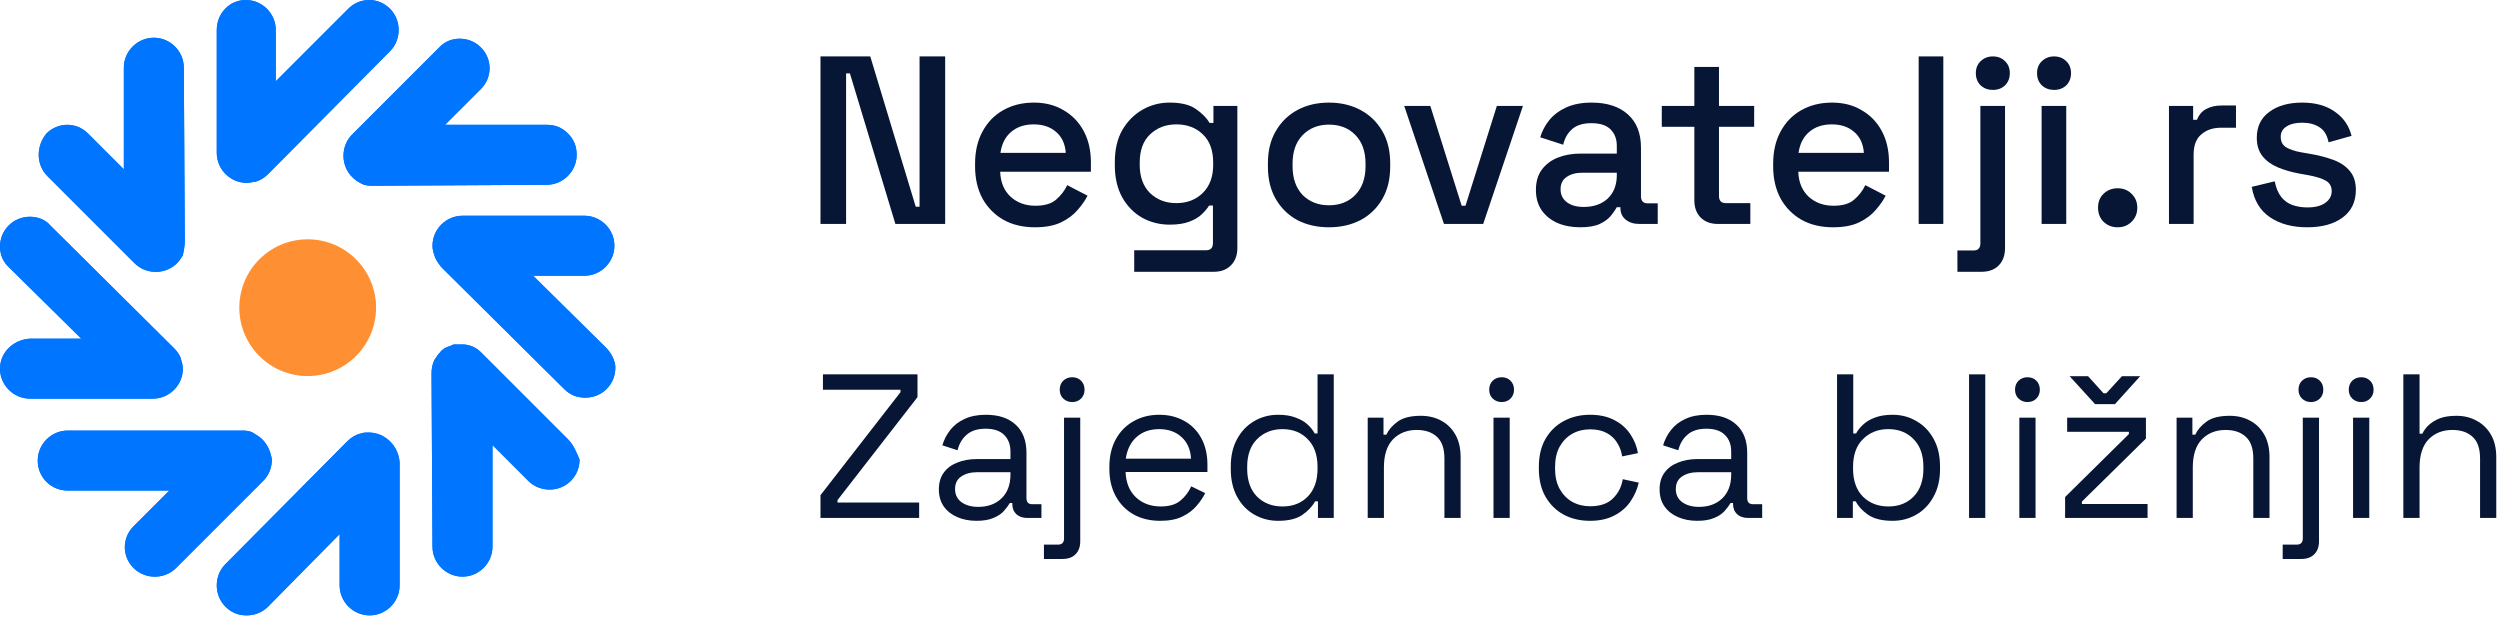 <svg width="520" height="129" viewBox="0 0 520 129" fill="none" xmlns="http://www.w3.org/2000/svg">
<path d="M118.134 27.77C116.926 26.562 115.517 25.958 113.706 25.958H92.575L100.021 18.512C102.436 16.097 102.436 12.273 100.021 9.858C97.606 7.443 93.581 7.443 91.367 9.858L73.255 27.971C72.047 29.178 71.443 30.788 71.443 32.398C71.443 34.008 72.047 35.618 73.255 36.826C73.858 37.43 74.462 37.832 75.267 38.235C76.072 38.637 76.877 38.637 77.682 38.637L113.706 38.436C117.127 38.436 119.945 35.618 119.945 32.197C119.945 30.386 119.341 28.977 118.134 27.77Z" fill="#0075FF"/>
<path d="M125.983 72.245L110.889 57.353H121.555C124.977 57.353 127.794 54.535 127.794 51.114C127.794 47.693 124.977 44.875 121.555 44.875H96.198C92.776 44.875 89.959 47.693 89.959 51.114C89.959 51.919 90.16 52.523 90.362 53.126C90.563 53.931 91.166 54.736 91.77 55.541L117.329 80.899C118.537 82.106 119.945 82.71 121.757 82.71C123.367 82.71 124.977 82.106 126.184 80.899C127.392 79.692 127.996 78.082 127.996 76.472C127.996 75.063 127.19 73.453 125.983 72.245Z" fill="#0075FF"/>
<path d="M118.132 91.365L100.02 73.253C99.013 72.246 97.605 71.643 96.196 71.643C95.995 71.643 95.793 71.643 95.592 71.643C95.19 71.643 94.988 71.643 94.787 71.643H94.586C94.385 71.643 94.183 71.643 93.982 71.844C93.781 71.844 93.58 72.045 93.378 72.045C92.775 72.246 91.97 72.649 91.567 73.253C91.165 73.655 90.762 74.259 90.36 74.863C89.957 75.668 89.756 76.674 89.756 77.68L89.957 113.704C89.957 117.125 92.775 119.943 96.196 119.943C99.617 119.943 102.435 117.125 102.435 113.704V92.573L109.881 100.019C111.089 101.227 112.699 101.83 114.309 101.83C115.919 101.83 117.529 101.227 118.736 100.019C119.944 98.811 120.547 97.201 120.547 95.591C119.944 94.183 119.34 92.573 118.132 91.365Z" fill="#0075FF"/>
<path d="M76.68 89.965C76.077 89.965 75.674 89.965 75.07 90.166C74.064 90.367 73.058 90.971 72.253 91.776L46.895 117.335C45.688 118.543 45.084 120.153 45.084 121.763C45.084 123.373 45.688 124.983 46.895 126.19C48.103 127.398 49.511 128.001 51.323 128.001C52.933 128.001 54.543 127.398 55.75 126.19L70.643 111.096V121.763C70.643 125.184 73.46 128.001 76.882 128.001C80.303 128.001 83.121 125.184 83.121 121.763V96.204C82.919 92.782 80.102 89.965 76.68 89.965Z" fill="#0075FF"/>
<path d="M54.538 91.37C53.934 90.766 53.129 90.364 52.526 89.961C51.721 89.559 50.916 89.559 50.111 89.559H14.086C10.665 89.559 7.848 92.376 7.848 95.797C7.848 97.407 8.451 99.017 9.659 100.225C10.866 101.432 12.476 102.036 14.086 102.036H35.218L27.772 109.482C25.357 111.898 25.357 115.721 27.772 118.136C28.979 119.344 30.589 119.948 32.199 119.948C33.809 119.948 35.419 119.344 36.627 118.136L54.739 100.024C55.947 98.816 56.55 97.206 56.55 95.596C56.349 94.187 55.745 92.577 54.538 91.37Z" fill="#0075FF"/>
<path d="M37.634 74.668C37.433 73.863 36.829 73.058 36.225 72.454L10.465 46.895C9.459 45.688 7.849 45.084 6.239 45.084C4.629 45.084 3.019 45.688 1.811 46.895C-0.604 49.31 -0.604 53.335 1.811 55.549L16.905 70.442H6.239C2.818 70.643 1.19955e-07 73.259 1.19955e-07 76.68C1.19955e-07 80.102 2.818 82.919 6.239 82.919H31.798C35.219 82.919 38.036 80.102 38.036 76.68C38.036 76.077 37.835 75.272 37.634 74.668Z" fill="#0075FF"/>
<path d="M38.438 50.111L38.236 14.086C38.236 10.665 35.419 7.848 31.998 7.848C28.576 7.848 25.759 10.665 25.759 14.086V35.218L18.313 27.772C15.898 25.357 12.074 25.357 9.659 27.772C8.653 28.979 8.049 30.589 8.049 32.199C8.049 33.809 8.653 35.419 9.86 36.627L27.973 54.739C29.18 55.947 30.79 56.55 32.4 56.55C34.01 56.55 35.62 55.947 36.828 54.739C37.23 54.337 37.633 53.733 38.035 53.129C38.236 52.123 38.438 51.117 38.438 50.111Z" fill="#0075FF"/>
<path d="M81.108 1.811C78.693 -0.604 74.869 -0.604 72.454 1.811L57.36 16.905V6.239C57.36 2.818 54.543 1.19955e-07 51.121 1.19955e-07C47.7 1.19955e-07 45.084 2.818 45.084 6.239V31.798C45.084 35.219 47.901 38.036 51.323 38.036C51.926 38.036 52.53 37.835 52.933 37.835C53.939 37.634 54.945 37.03 55.75 36.225L81.108 10.666C83.523 8.251 83.523 4.226 81.108 1.811Z" fill="#0075FF"/>
<path d="M118.134 27.77C116.926 26.562 115.517 25.958 113.706 25.958H92.575L100.021 18.512C102.436 16.097 102.436 12.273 100.021 9.858C97.606 7.443 93.581 7.443 91.367 9.858L73.255 27.971C72.047 29.178 71.443 30.788 71.443 32.398C71.443 34.008 72.047 35.618 73.255 36.826C73.858 37.43 74.462 37.832 75.267 38.235C76.072 38.637 76.877 38.637 77.682 38.637L113.706 38.436C117.127 38.436 119.945 35.618 119.945 32.197C119.945 30.386 119.341 28.977 118.134 27.77Z" fill="#0075FF"/>
<path d="M125.983 72.245L110.889 57.353H121.555C124.977 57.353 127.794 54.535 127.794 51.114C127.794 47.693 124.977 44.875 121.555 44.875H96.198C92.776 44.875 89.959 47.693 89.959 51.114C89.959 51.919 90.16 52.523 90.362 53.126C90.563 53.931 91.166 54.736 91.77 55.541L117.329 80.899C118.537 82.106 119.945 82.71 121.757 82.71C123.367 82.71 124.977 82.106 126.184 80.899C127.392 79.692 127.996 78.082 127.996 76.472C127.996 75.063 127.19 73.453 125.983 72.245Z" fill="#0075FF"/>
<circle cx="63.999" cy="63.999" r="14.222" fill="#FF8F33"/>
<path d="M118.132 91.365L100.02 73.253C99.013 72.246 97.605 71.643 96.196 71.643C95.995 71.643 95.793 71.643 95.592 71.643C95.19 71.643 94.988 71.643 94.787 71.643H94.586C94.385 71.643 94.183 71.643 93.982 71.844C93.781 71.844 93.58 72.045 93.378 72.045C92.775 72.246 91.97 72.649 91.567 73.253C91.165 73.655 90.762 74.259 90.36 74.863C89.957 75.668 89.756 76.674 89.756 77.68L89.957 113.704C89.957 117.125 92.775 119.943 96.196 119.943C99.617 119.943 102.435 117.125 102.435 113.704V92.573L109.881 100.019C111.089 101.227 112.699 101.83 114.309 101.83C115.919 101.83 117.529 101.227 118.736 100.019C119.944 98.811 120.547 97.201 120.547 95.591C119.944 94.183 119.34 92.573 118.132 91.365Z" fill="#0075FF"/>
<path d="M76.68 89.959C76.077 89.959 75.674 89.959 75.07 90.16C74.064 90.362 73.058 90.965 72.253 91.77L46.895 117.329C45.688 118.537 45.084 120.147 45.084 121.757C45.084 123.367 45.688 124.977 46.895 126.184C48.103 127.392 49.511 127.996 51.323 127.996C52.933 127.996 54.543 127.392 55.75 126.184L70.643 111.09V121.757C70.643 125.178 73.46 127.996 76.882 127.996C80.303 127.996 83.121 125.178 83.121 121.757V96.198C82.919 92.776 80.102 89.959 76.68 89.959Z" fill="#0075FF"/>
<path d="M54.538 91.37C53.934 90.766 53.129 90.364 52.526 89.961C51.721 89.559 50.916 89.559 50.111 89.559H14.086C10.665 89.559 7.848 92.376 7.848 95.797C7.848 97.407 8.451 99.017 9.659 100.225C10.866 101.432 12.476 102.036 14.086 102.036H35.218L27.772 109.482C25.357 111.898 25.357 115.721 27.772 118.136C28.979 119.344 30.589 119.948 32.199 119.948C33.809 119.948 35.419 119.344 36.627 118.136L54.739 100.024C55.947 98.816 56.55 97.206 56.55 95.596C56.349 94.187 55.745 92.577 54.538 91.37Z" fill="#0075FF"/>
<path d="M37.634 74.668C37.433 73.863 36.829 73.058 36.225 72.454L10.465 46.895C9.459 45.688 7.849 45.084 6.239 45.084C4.629 45.084 3.019 45.688 1.811 46.895C-0.604 49.31 -0.604 53.335 1.811 55.549L16.905 70.442H6.239C2.818 70.643 1.19955e-07 73.259 1.19955e-07 76.68C1.19955e-07 80.102 2.818 82.919 6.239 82.919H31.798C35.219 82.919 38.036 80.102 38.036 76.68C38.036 76.077 37.835 75.272 37.634 74.668Z" fill="#0075FF"/>
<path d="M38.438 50.111L38.236 14.086C38.236 10.665 35.419 7.848 31.998 7.848C28.576 7.848 25.759 10.665 25.759 14.086V35.218L18.313 27.772C15.898 25.357 12.074 25.357 9.659 27.772C8.653 28.979 8.049 30.589 8.049 32.199C8.049 33.809 8.653 35.419 9.86 36.627L27.973 54.739C29.18 55.947 30.79 56.55 32.4 56.55C34.01 56.55 35.62 55.947 36.828 54.739C37.23 54.337 37.633 53.733 38.035 53.129C38.236 52.123 38.438 51.117 38.438 50.111Z" fill="#0075FF"/>
<path d="M81.108 1.811C78.693 -0.604 74.869 -0.604 72.454 1.811L57.36 16.905V6.239C57.36 2.818 54.543 1.19955e-07 51.121 1.19955e-07C47.7 1.19955e-07 45.084 2.818 45.084 6.239V31.798C45.084 35.219 47.901 38.036 51.323 38.036C51.926 38.036 52.53 37.835 52.933 37.835C53.939 37.634 54.945 37.03 55.75 36.225L81.108 10.666C83.523 8.251 83.523 4.226 81.108 1.811Z" fill="#0075FF"/>
<path d="M170.66 46.578V11.734H181.014L190.471 42.994H191.268V11.734H196.594V46.578H186.24L176.783 15.268H175.986V46.578H170.66Z" fill="#071634"/>
<path d="M215.26 47.275C212.771 47.275 210.598 46.761 208.739 45.732C206.881 44.67 205.421 43.194 204.359 41.302C203.33 39.377 202.816 37.154 202.816 34.632V34.035C202.816 31.479 203.33 29.256 204.359 27.364C205.388 25.44 206.814 23.963 208.64 22.934C210.498 21.872 212.638 21.341 215.061 21.341C217.417 21.341 219.474 21.872 221.233 22.934C223.025 23.963 224.419 25.407 225.414 27.265C226.41 29.123 226.908 31.297 226.908 33.786V35.727H208.042C208.109 37.884 208.822 39.609 210.183 40.904C211.576 42.165 213.302 42.795 215.36 42.795C217.284 42.795 218.728 42.364 219.69 41.501C220.686 40.638 221.449 39.643 221.98 38.514L226.211 40.705C225.746 41.634 225.066 42.613 224.17 43.641C223.307 44.67 222.162 45.533 220.735 46.23C219.309 46.927 217.483 47.275 215.26 47.275ZM208.092 31.794H221.681C221.548 29.936 220.885 28.493 219.69 27.464C218.495 26.402 216.936 25.871 215.011 25.871C213.086 25.871 211.51 26.402 210.282 27.464C209.088 28.493 208.358 29.936 208.092 31.794Z" fill="#071634"/>
<path d="M231.885 34.433V33.686C231.885 31.098 232.399 28.891 233.428 27.066C234.49 25.241 235.883 23.83 237.609 22.835C239.335 21.839 241.226 21.341 243.284 21.341C245.673 21.341 247.498 21.789 248.759 22.685C250.053 23.581 250.999 24.544 251.596 25.572H252.393V22.038H257.371V51.606C257.371 53.099 256.923 54.294 256.027 55.19C255.164 56.086 253.969 56.534 252.443 56.534H235.917V52.054H250.85C251.812 52.054 252.293 51.556 252.293 50.56V42.745H251.497C251.132 43.343 250.617 43.957 249.954 44.587C249.29 45.218 248.411 45.732 247.316 46.13C246.254 46.529 244.91 46.728 243.284 46.728C241.226 46.728 239.318 46.246 237.559 45.284C235.834 44.288 234.457 42.878 233.428 41.053C232.399 39.195 231.885 36.988 231.885 34.433ZM244.677 42.248C246.901 42.248 248.726 41.551 250.153 40.157C251.613 38.73 252.343 36.772 252.343 34.283V33.835C252.343 31.28 251.63 29.322 250.203 27.962C248.776 26.568 246.934 25.871 244.677 25.871C242.487 25.871 240.662 26.568 239.202 27.962C237.775 29.322 237.062 31.28 237.062 33.835V34.283C237.062 36.772 237.775 38.73 239.202 40.157C240.662 41.551 242.487 42.248 244.677 42.248Z" fill="#071634"/>
<path d="M276.418 47.275C273.962 47.275 271.772 46.777 269.847 45.782C267.956 44.753 266.462 43.293 265.367 41.401C264.272 39.51 263.725 37.27 263.725 34.682V33.935C263.725 31.346 264.272 29.123 265.367 27.265C266.462 25.373 267.956 23.913 269.847 22.884C271.772 21.856 273.962 21.341 276.418 21.341C278.873 21.341 281.064 21.856 282.988 22.884C284.913 23.913 286.423 25.373 287.518 27.265C288.613 29.123 289.161 31.346 289.161 33.935V34.682C289.161 37.27 288.613 39.51 287.518 41.401C286.423 43.293 284.913 44.753 282.988 45.782C281.064 46.777 278.873 47.275 276.418 47.275ZM276.418 42.696C278.674 42.696 280.499 41.982 281.893 40.555C283.32 39.095 284.034 37.087 284.034 34.532V34.084C284.034 31.529 283.337 29.538 281.943 28.111C280.549 26.651 278.707 25.921 276.418 25.921C274.194 25.921 272.369 26.651 270.942 28.111C269.548 29.538 268.852 31.529 268.852 34.084V34.532C268.852 37.087 269.548 39.095 270.942 40.555C272.369 41.982 274.194 42.696 276.418 42.696Z" fill="#071634"/>
<path d="M300.343 46.578L292.08 22.038H297.506L304.027 42.795H304.823L311.344 22.038H316.77L308.507 46.578H300.343Z" fill="#071634"/>
<path d="M328.68 47.275C326.921 47.275 325.345 46.977 323.951 46.379C322.591 45.782 321.496 44.903 320.666 43.741C319.869 42.58 319.471 41.169 319.471 39.51C319.471 37.818 319.869 36.424 320.666 35.329C321.496 34.2 322.607 33.354 324.001 32.79C325.428 32.226 327.037 31.944 328.829 31.944H336.296V30.351C336.296 28.924 335.865 27.779 335.002 26.916C334.139 26.054 332.812 25.622 331.02 25.622C329.261 25.622 327.917 26.037 326.988 26.867C326.058 27.696 325.445 28.775 325.146 30.102L320.367 28.559C320.765 27.232 321.396 26.037 322.259 24.975C323.155 23.88 324.333 23.001 325.793 22.337C327.253 21.673 329.012 21.341 331.069 21.341C334.255 21.341 336.76 22.154 338.586 23.78C340.411 25.407 341.323 27.713 341.323 30.699V40.804C341.323 41.8 341.788 42.297 342.717 42.297H344.808V46.578H340.975C339.813 46.578 338.868 46.28 338.138 45.682C337.408 45.085 337.043 44.272 337.043 43.243V43.094H336.296C336.03 43.592 335.632 44.172 335.101 44.836C334.57 45.5 333.79 46.081 332.762 46.578C331.733 47.043 330.372 47.275 328.68 47.275ZM329.427 43.044C331.484 43.044 333.143 42.463 334.404 41.302C335.665 40.107 336.296 38.481 336.296 36.424V35.926H329.128C327.767 35.926 326.672 36.225 325.843 36.822C325.013 37.386 324.598 38.232 324.598 39.361C324.598 40.489 325.03 41.385 325.893 42.049C326.755 42.712 327.933 43.044 329.427 43.044Z" fill="#071634"/>
<path d="M357.3 46.578C355.807 46.578 354.612 46.13 353.716 45.234C352.854 44.338 352.422 43.144 352.422 41.65V26.369H345.652V22.038H352.422V13.925H357.549V22.038H364.866V26.369H357.549V40.754C357.549 41.75 358.014 42.248 358.943 42.248H364.07V46.578H357.3Z" fill="#071634"/>
<path d="M381.264 47.275C378.776 47.275 376.602 46.761 374.744 45.732C372.885 44.67 371.425 43.194 370.363 41.302C369.335 39.377 368.82 37.154 368.82 34.632V34.035C368.82 31.479 369.335 29.256 370.363 27.364C371.392 25.44 372.819 23.963 374.644 22.934C376.502 21.872 378.643 21.341 381.065 21.341C383.421 21.341 385.479 21.872 387.238 22.934C389.03 23.963 390.423 25.407 391.419 27.265C392.414 29.123 392.912 31.297 392.912 33.786V35.727H374.047C374.113 37.884 374.827 39.609 376.187 40.904C377.581 42.165 379.307 42.795 381.364 42.795C383.289 42.795 384.732 42.364 385.695 41.501C386.69 40.638 387.453 39.643 387.984 38.514L392.215 40.705C391.751 41.634 391.07 42.613 390.174 43.641C389.312 44.67 388.167 45.533 386.74 46.23C385.313 46.927 383.488 47.275 381.264 47.275ZM374.097 31.794H387.686C387.553 29.936 386.889 28.493 385.695 27.464C384.5 26.402 382.94 25.871 381.016 25.871C379.091 25.871 377.515 26.402 376.287 27.464C375.092 28.493 374.362 29.936 374.097 31.794Z" fill="#071634"/>
<path d="M399.084 46.578V11.734H404.211V46.578H399.084Z" fill="#071634"/>
<path d="M407.141 56.534V52.103H410.476C411.438 52.103 411.919 51.606 411.919 50.61V22.038H417.046V51.606C417.046 53.099 416.615 54.294 415.752 55.19C414.889 56.086 413.678 56.534 412.118 56.534H407.141ZM414.508 18.703C413.512 18.703 412.666 18.388 411.969 17.757C411.305 17.094 410.973 16.247 410.973 15.219C410.973 14.19 411.305 13.36 411.969 12.73C412.666 12.066 413.512 11.734 414.508 11.734C415.536 11.734 416.383 12.066 417.046 12.73C417.71 13.36 418.042 14.19 418.042 15.219C418.042 16.247 417.71 17.094 417.046 17.757C416.383 18.388 415.536 18.703 414.508 18.703Z" fill="#071634"/>
<path d="M424.653 46.578V22.038H429.78V46.578H424.653ZM427.241 18.703C426.246 18.703 425.4 18.388 424.703 17.757C424.039 17.094 423.707 16.247 423.707 15.219C423.707 14.19 424.039 13.36 424.703 12.73C425.4 12.066 426.246 11.734 427.241 11.734C428.27 11.734 429.116 12.066 429.78 12.73C430.444 13.36 430.775 14.19 430.775 15.219C430.775 16.247 430.444 17.094 429.78 17.757C429.116 18.388 428.27 18.703 427.241 18.703Z" fill="#071634"/>
<path d="M440.475 47.275C439.313 47.275 438.335 46.894 437.538 46.13C436.775 45.367 436.393 44.388 436.393 43.194C436.393 41.999 436.775 41.036 437.538 40.306C438.335 39.543 439.313 39.161 440.475 39.161C441.636 39.161 442.599 39.543 443.362 40.306C444.158 41.07 444.557 42.032 444.557 43.194C444.557 44.388 444.158 45.367 443.362 46.13C442.599 46.894 441.636 47.275 440.475 47.275Z" fill="#071634"/>
<path d="M451.146 46.578V22.038H456.173V24.925H456.969C457.368 23.897 457.998 23.15 458.861 22.685C459.757 22.188 460.852 21.939 462.146 21.939H465.083V26.568H461.947C460.288 26.568 458.927 27.032 457.865 27.962C456.803 28.858 456.273 30.251 456.273 32.143V46.578H451.146Z" fill="#071634"/>
<path d="M479.915 47.275C476.796 47.275 474.208 46.578 472.15 45.184C470.093 43.791 468.832 41.684 468.367 38.863L473.146 37.718C473.411 39.079 473.859 40.157 474.49 40.953C475.12 41.75 475.9 42.314 476.829 42.646C477.792 42.978 478.82 43.144 479.915 43.144C481.541 43.144 482.786 42.828 483.649 42.198C484.545 41.567 484.993 40.754 484.993 39.759C484.993 38.763 484.578 38.033 483.748 37.569C482.919 37.104 481.691 36.722 480.065 36.424L478.372 36.125C476.713 35.827 475.203 35.395 473.843 34.831C472.482 34.267 471.404 33.487 470.607 32.491C469.811 31.496 469.413 30.218 469.413 28.659C469.413 26.336 470.275 24.544 472.001 23.283C473.727 21.988 476.016 21.341 478.87 21.341C481.624 21.341 483.881 21.972 485.64 23.233C487.432 24.461 488.593 26.137 489.124 28.26L484.346 29.604C484.047 28.111 483.416 27.066 482.454 26.468C481.492 25.838 480.297 25.523 478.87 25.523C477.476 25.523 476.381 25.788 475.585 26.319C474.788 26.817 474.39 27.53 474.39 28.459C474.39 29.455 474.772 30.185 475.535 30.65C476.332 31.114 477.393 31.463 478.721 31.695L480.463 31.994C482.222 32.292 483.831 32.707 485.291 33.238C486.751 33.769 487.896 34.532 488.726 35.528C489.589 36.523 490.02 37.851 490.02 39.51C490.02 41.966 489.108 43.874 487.282 45.234C485.457 46.595 483.002 47.275 479.915 47.275Z" fill="#071634"/>
<path d="M170.66 107.733V102.997L187.3 81.579V81.067H171.172V77.867H190.841V82.603L174.201 104.021V104.533H191.183V107.733H170.66Z" fill="#071634"/>
<path d="M203.093 108.331C201.642 108.331 200.319 108.075 199.125 107.563C197.93 107.051 196.991 106.311 196.309 105.344C195.626 104.377 195.285 103.197 195.285 101.803C195.285 100.381 195.626 99.214 196.309 98.304C196.991 97.366 197.93 96.669 199.125 96.214C200.319 95.73 201.656 95.488 203.135 95.488H210.175V93.952C210.175 92.473 209.734 91.307 208.853 90.454C207.999 89.6 206.719 89.174 205.013 89.174C203.334 89.174 202.026 89.586 201.087 90.411C200.149 91.207 199.509 92.288 199.167 93.654L196.01 92.63C196.351 91.463 196.892 90.411 197.631 89.472C198.371 88.505 199.352 87.737 200.575 87.168C201.827 86.571 203.32 86.272 205.055 86.272C207.729 86.272 209.805 86.969 211.285 88.363C212.764 89.728 213.503 91.662 213.503 94.166V103.595C213.503 104.448 213.901 104.875 214.698 104.875H216.618V107.733H213.674C212.735 107.733 211.981 107.477 211.413 106.965C210.844 106.425 210.559 105.714 210.559 104.832V104.619H210.047C209.734 105.159 209.308 105.728 208.767 106.325C208.255 106.894 207.544 107.364 206.634 107.733C205.724 108.132 204.543 108.331 203.093 108.331ZM203.477 105.429C205.468 105.429 207.075 104.846 208.298 103.68C209.549 102.485 210.175 100.822 210.175 98.688V98.219H203.263C201.926 98.219 200.817 98.517 199.935 99.115C199.082 99.684 198.655 100.551 198.655 101.717C198.655 102.884 199.096 103.794 199.978 104.448C200.888 105.102 202.054 105.429 203.477 105.429Z" fill="#071634"/>
<path d="M217.138 116.267V113.28H220.039C220.893 113.28 221.319 112.853 221.319 112V86.87H224.69V112.597C224.69 113.735 224.363 114.631 223.709 115.285C223.083 115.939 222.173 116.267 220.978 116.267H217.138ZM223.026 83.627C222.286 83.627 221.661 83.385 221.149 82.902C220.665 82.418 220.423 81.807 220.423 81.067C220.423 80.299 220.665 79.673 221.149 79.19C221.661 78.706 222.286 78.465 223.026 78.465C223.766 78.465 224.377 78.706 224.861 79.19C225.344 79.673 225.586 80.299 225.586 81.067C225.586 81.807 225.344 82.418 224.861 82.902C224.377 83.385 223.766 83.627 223.026 83.627Z" fill="#071634"/>
<path d="M241.333 108.331C239.228 108.331 237.379 107.89 235.786 107.008C234.193 106.098 232.956 104.832 232.074 103.211C231.192 101.589 230.752 99.712 230.752 97.579V97.067C230.752 94.905 231.192 93.014 232.074 91.392C232.956 89.771 234.179 88.519 235.743 87.638C237.308 86.728 239.1 86.272 241.119 86.272C243.082 86.272 244.817 86.699 246.325 87.552C247.832 88.377 249.013 89.572 249.866 91.136C250.719 92.701 251.146 94.535 251.146 96.64V98.176H234.122C234.208 100.423 234.933 102.187 236.298 103.467C237.663 104.718 239.37 105.344 241.418 105.344C243.21 105.344 244.59 104.932 245.557 104.107C246.524 103.282 247.263 102.301 247.775 101.163L250.677 102.571C250.25 103.453 249.653 104.334 248.885 105.216C248.145 106.098 247.164 106.837 245.941 107.435C244.746 108.032 243.21 108.331 241.333 108.331ZM234.165 95.403H247.733C247.619 93.469 246.95 91.961 245.727 90.88C244.533 89.799 242.997 89.259 241.119 89.259C239.214 89.259 237.649 89.799 236.426 90.88C235.203 91.961 234.449 93.469 234.165 95.403Z" fill="#071634"/>
<path d="M265.857 108.331C264.065 108.331 262.415 107.904 260.908 107.051C259.4 106.197 258.206 104.96 257.324 103.339C256.442 101.717 256.001 99.797 256.001 97.579V97.024C256.001 94.806 256.442 92.9 257.324 91.307C258.206 89.686 259.386 88.448 260.865 87.595C262.373 86.713 264.037 86.272 265.857 86.272C267.308 86.272 268.531 86.472 269.526 86.87C270.55 87.24 271.375 87.723 272.001 88.32C272.627 88.889 273.11 89.501 273.452 90.155H274.049V77.867H277.42V107.733H274.134V104.277H273.537C272.968 105.33 272.086 106.269 270.892 107.093C269.697 107.918 268.019 108.331 265.857 108.331ZM266.753 105.344C268.915 105.344 270.664 104.661 272.001 103.296C273.366 101.902 274.049 99.968 274.049 97.494V97.11C274.049 94.635 273.366 92.715 272.001 91.35C270.664 89.956 268.915 89.259 266.753 89.259C264.62 89.259 262.856 89.956 261.462 91.35C260.097 92.715 259.414 94.635 259.414 97.11V97.494C259.414 99.968 260.097 101.902 261.462 103.296C262.856 104.661 264.62 105.344 266.753 105.344Z" fill="#071634"/>
<path d="M284.483 107.733V86.87H287.768V90.411H288.366C288.821 89.415 289.589 88.519 290.67 87.723C291.779 86.898 293.4 86.486 295.534 86.486C297.098 86.486 298.492 86.813 299.715 87.467C300.966 88.121 301.962 89.088 302.701 90.368C303.441 91.648 303.811 93.227 303.811 95.104V107.733H300.44V95.36C300.44 93.284 299.914 91.776 298.862 90.838C297.838 89.899 296.444 89.43 294.68 89.43C292.661 89.43 291.011 90.084 289.731 91.392C288.479 92.701 287.854 94.649 287.854 97.238V107.733H284.483Z" fill="#071634"/>
<path d="M310.649 107.733V86.87H314.02V107.733H310.649ZM312.356 83.627C311.616 83.627 310.991 83.385 310.479 82.902C309.995 82.418 309.753 81.807 309.753 81.067C309.753 80.299 309.995 79.673 310.479 79.19C310.991 78.706 311.616 78.465 312.356 78.465C313.096 78.465 313.707 78.706 314.191 79.19C314.674 79.673 314.916 80.299 314.916 81.067C314.916 81.807 314.674 82.418 314.191 82.902C313.707 83.385 313.096 83.627 312.356 83.627Z" fill="#071634"/>
<path d="M330.707 108.331C328.688 108.331 326.867 107.904 325.246 107.051C323.653 106.169 322.387 104.917 321.449 103.296C320.539 101.675 320.084 99.755 320.084 97.536V97.067C320.084 94.82 320.539 92.9 321.449 91.307C322.387 89.686 323.653 88.448 325.246 87.595C326.867 86.713 328.688 86.272 330.707 86.272C332.698 86.272 334.391 86.642 335.785 87.382C337.207 88.121 338.316 89.103 339.113 90.326C339.937 91.549 340.464 92.857 340.691 94.251L337.406 94.934C337.264 93.91 336.922 92.971 336.382 92.118C335.87 91.264 335.145 90.582 334.206 90.07C333.267 89.558 332.115 89.302 330.75 89.302C329.356 89.302 328.105 89.615 326.995 90.24C325.915 90.866 325.047 91.762 324.393 92.928C323.767 94.094 323.454 95.488 323.454 97.11V97.494C323.454 99.115 323.767 100.509 324.393 101.675C325.047 102.841 325.915 103.737 326.995 104.363C328.105 104.989 329.356 105.301 330.75 105.301C332.826 105.301 334.405 104.761 335.486 103.68C336.595 102.599 337.278 101.262 337.534 99.669L340.862 100.395C340.549 101.76 339.98 103.054 339.155 104.277C338.33 105.501 337.207 106.482 335.785 107.221C334.391 107.961 332.698 108.331 330.707 108.331Z" fill="#071634"/>
<path d="M353.007 108.331C351.556 108.331 350.234 108.075 349.039 107.563C347.844 107.051 346.906 106.311 346.223 105.344C345.54 104.377 345.199 103.197 345.199 101.803C345.199 100.381 345.54 99.214 346.223 98.304C346.906 97.366 347.844 96.669 349.039 96.214C350.234 95.73 351.571 95.488 353.05 95.488H360.09V93.952C360.09 92.473 359.649 91.307 358.767 90.454C357.914 89.6 356.634 89.174 354.927 89.174C353.249 89.174 351.94 89.586 351.002 90.411C350.063 91.207 349.423 92.288 349.082 93.654L345.924 92.63C346.266 91.463 346.806 90.411 347.546 89.472C348.285 88.505 349.267 87.737 350.49 87.168C351.741 86.571 353.235 86.272 354.97 86.272C357.643 86.272 359.72 86.969 361.199 88.363C362.678 89.728 363.418 91.662 363.418 94.166V103.595C363.418 104.448 363.816 104.875 364.612 104.875H366.532V107.733H363.588C362.65 107.733 361.896 107.477 361.327 106.965C360.758 106.425 360.474 105.714 360.474 104.832V104.619H359.962C359.649 105.159 359.222 105.728 358.682 106.325C358.17 106.894 357.459 107.364 356.548 107.733C355.638 108.132 354.458 108.331 353.007 108.331ZM353.391 105.429C355.382 105.429 356.989 104.846 358.212 103.68C359.464 102.485 360.09 100.822 360.09 98.688V98.219H353.178C351.841 98.219 350.732 98.517 349.85 99.115C348.996 99.684 348.57 100.551 348.57 101.717C348.57 102.884 349.011 103.794 349.892 104.448C350.803 105.102 351.969 105.429 353.391 105.429Z" fill="#071634"/>
<path d="M393.669 108.331C391.507 108.331 389.815 107.918 388.592 107.093C387.397 106.269 386.53 105.33 385.989 104.277H385.392V107.733H382.107V77.867H385.477V90.155H386.075C386.416 89.501 386.899 88.889 387.525 88.32C388.151 87.723 388.962 87.24 389.957 86.87C390.981 86.472 392.218 86.272 393.669 86.272C395.489 86.272 397.139 86.713 398.618 87.595C400.126 88.448 401.321 89.686 402.202 91.307C403.084 92.9 403.525 94.806 403.525 97.024V97.579C403.525 99.797 403.07 101.717 402.16 103.339C401.278 104.96 400.083 106.197 398.576 107.051C397.097 107.904 395.461 108.331 393.669 108.331ZM392.773 105.344C394.935 105.344 396.684 104.661 398.021 103.296C399.386 101.902 400.069 99.968 400.069 97.494V97.11C400.069 94.635 399.386 92.715 398.021 91.35C396.684 89.956 394.935 89.259 392.773 89.259C390.64 89.259 388.876 89.956 387.482 91.35C386.117 92.715 385.435 94.635 385.435 97.11V97.494C385.435 99.968 386.117 101.902 387.482 103.296C388.876 104.661 390.64 105.344 392.773 105.344Z" fill="#071634"/>
<path d="M409.564 107.733V77.867H412.935V107.733H409.564Z" fill="#071634"/>
<path d="M420.023 107.733V86.87H423.393V107.733H420.023ZM421.729 83.627C420.99 83.627 420.364 83.385 419.852 82.902C419.368 82.418 419.127 81.807 419.127 81.067C419.127 80.299 419.368 79.673 419.852 79.19C420.364 78.706 420.99 78.465 421.729 78.465C422.469 78.465 423.08 78.706 423.564 79.19C424.047 79.673 424.289 80.299 424.289 81.067C424.289 81.807 424.047 82.418 423.564 82.902C423.08 83.385 422.469 83.627 421.729 83.627Z" fill="#071634"/>
<path d="M429.542 107.733V103.381L442.811 90.283V89.814H429.969V86.87H446.353V91.222L433.041 104.32V104.832H446.694V107.733H429.542ZM435.771 84.054L430.481 78.251H434.321L437.521 81.793H438.118L441.361 78.251H445.158L439.91 84.054H435.771Z" fill="#071634"/>
<path d="M452.73 107.733V86.87H456.016V90.411H456.613C457.068 89.415 457.836 88.519 458.917 87.723C460.026 86.898 461.648 86.486 463.781 86.486C465.345 86.486 466.739 86.813 467.962 87.467C469.214 88.121 470.209 89.088 470.949 90.368C471.688 91.648 472.058 93.227 472.058 95.104V107.733H468.688V95.36C468.688 93.284 468.161 91.776 467.109 90.838C466.085 89.899 464.691 89.43 462.928 89.43C460.908 89.43 459.258 90.084 457.978 91.392C456.727 92.701 456.101 94.649 456.101 97.238V107.733H452.73Z" fill="#071634"/>
<path d="M474.801 116.267V113.28H477.702C478.555 113.28 478.982 112.853 478.982 112V86.87H482.353V112.597C482.353 113.735 482.026 114.631 481.371 115.285C480.746 115.939 479.835 116.267 478.641 116.267H474.801ZM480.689 83.627C479.949 83.627 479.323 83.385 478.811 82.902C478.328 82.418 478.086 81.807 478.086 81.067C478.086 80.299 478.328 79.673 478.811 79.19C479.323 78.706 479.949 78.465 480.689 78.465C481.428 78.465 482.04 78.706 482.523 79.19C483.007 79.673 483.249 80.299 483.249 81.067C483.249 81.807 483.007 82.418 482.523 82.902C482.04 83.385 481.428 83.627 480.689 83.627Z" fill="#071634"/>
<path d="M489.438 107.733V86.87H492.809V107.733H489.438ZM491.145 83.627C490.405 83.627 489.78 83.385 489.268 82.902C488.784 82.418 488.542 81.807 488.542 81.067C488.542 80.299 488.784 79.673 489.268 79.19C489.78 78.706 490.405 78.465 491.145 78.465C491.884 78.465 492.496 78.706 492.98 79.19C493.463 79.673 493.705 80.299 493.705 81.067C493.705 81.807 493.463 82.418 492.98 82.902C492.496 83.385 491.884 83.627 491.145 83.627Z" fill="#071634"/>
<path d="M499.896 107.733V77.867H503.267V90.198H503.864C504.149 89.572 504.575 88.989 505.144 88.448C505.742 87.879 506.495 87.41 507.406 87.04C508.344 86.671 509.525 86.486 510.947 86.486C512.511 86.486 513.905 86.827 515.128 87.51C516.38 88.164 517.375 89.131 518.115 90.411C518.854 91.662 519.224 93.227 519.224 95.104V107.733H515.854V95.36C515.854 93.284 515.327 91.776 514.275 90.838C513.251 89.899 511.857 89.43 510.094 89.43C508.074 89.43 506.424 90.084 505.144 91.392C503.893 92.701 503.267 94.649 503.267 97.238V107.733H499.896Z" fill="#071634"/>
</svg>
